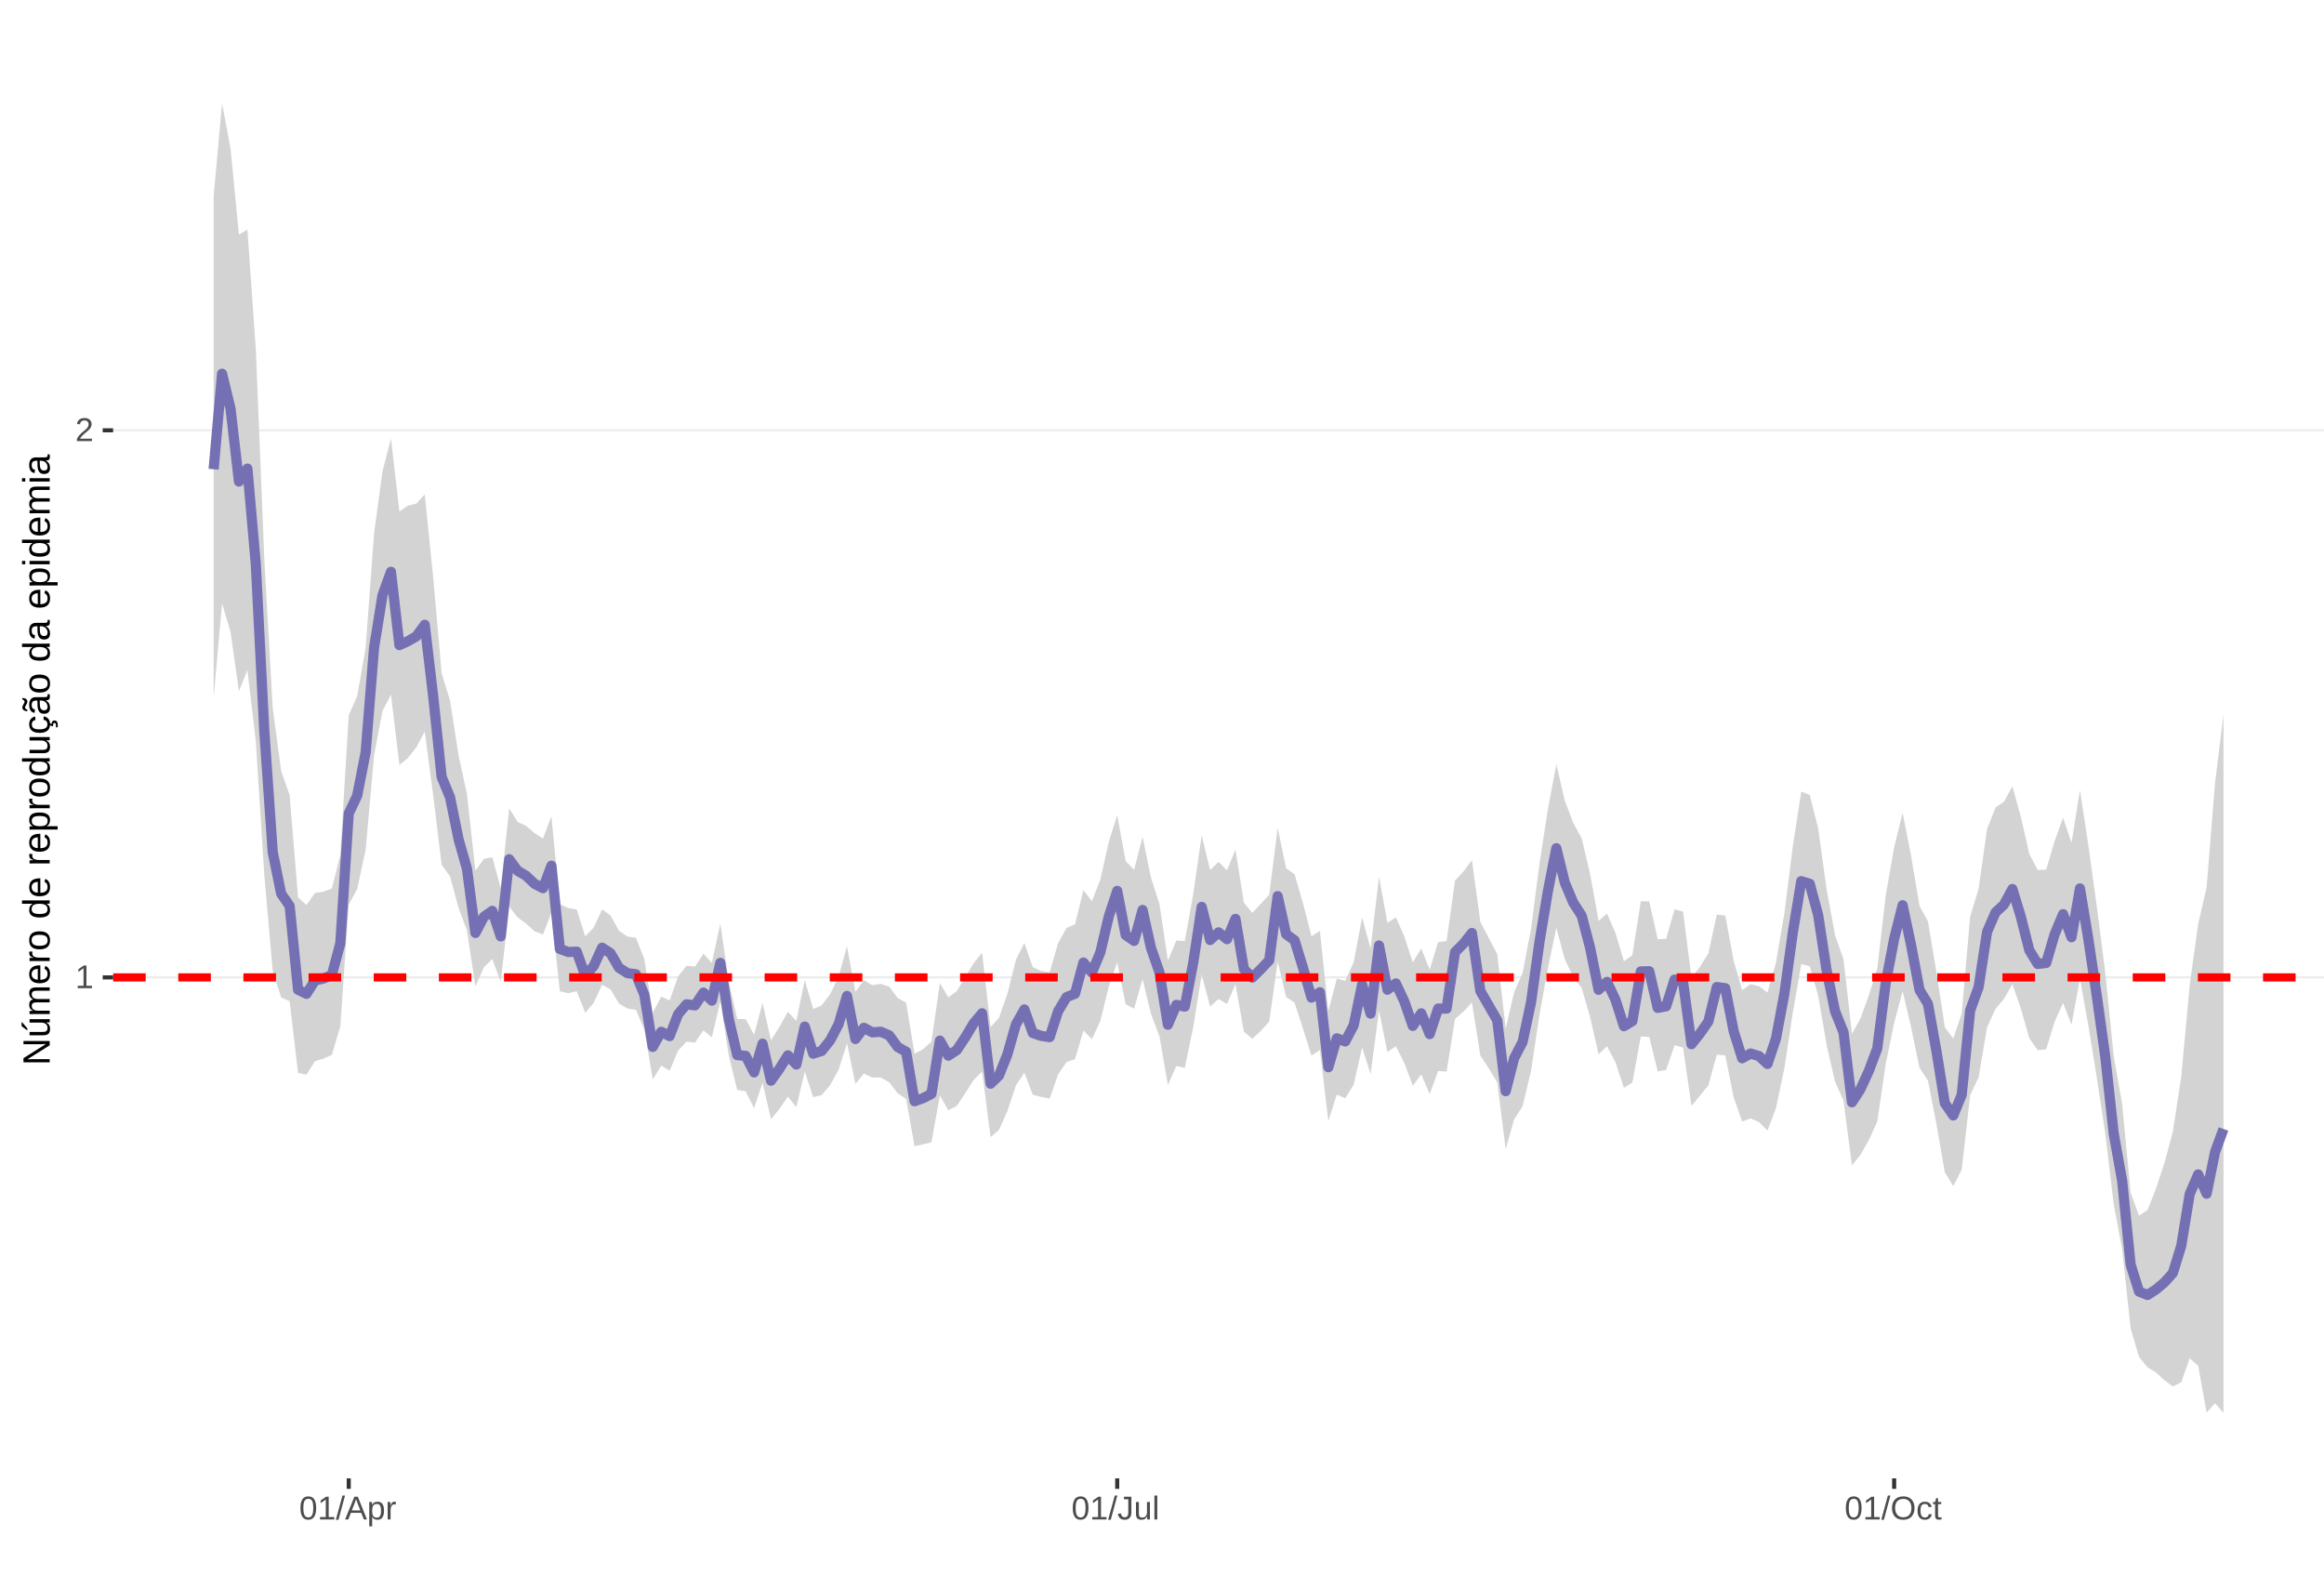 <?xml version="1.0" encoding="UTF-8"?>
<svg xmlns="http://www.w3.org/2000/svg" xmlns:xlink="http://www.w3.org/1999/xlink" width="609pt" height="413pt" viewBox="0 0 609 413" version="1.1">
<defs>
<g>
<symbol overflow="visible" id="glyph0-0">
<path style="stroke:none;" d="M 0.859 -5.953 L 5.625 -5.953 L 5.625 0 L 0.859 0 Z M 1.188 -5.641 L 1.188 -0.328 L 5.297 -0.328 L 5.297 -5.641 Z M 1.188 -5.641 "/>
</symbol>
<symbol overflow="visible" id="glyph0-1">
<path style="stroke:none;" d="M 0.656 0 L 0.656 -0.641 L 2.172 -0.641 L 2.172 -5.234 L 0.828 -4.266 L 0.828 -4.984 L 2.234 -5.953 L 2.938 -5.953 L 2.938 -0.641 L 4.391 -0.641 L 4.391 0 Z M 0.656 0 "/>
</symbol>
<symbol overflow="visible" id="glyph0-2">
<path style="stroke:none;" d="M 0.438 0 L 0.438 -0.531 C 0.582 -0.863 0.754 -1.156 0.953 -1.406 C 1.16 -1.656 1.379 -1.883 1.609 -2.094 C 1.836 -2.301 2.062 -2.488 2.281 -2.656 C 2.508 -2.832 2.711 -3.008 2.891 -3.188 C 3.078 -3.363 3.223 -3.547 3.328 -3.734 C 3.441 -3.93 3.5 -4.148 3.5 -4.391 C 3.5 -4.711 3.398 -4.961 3.203 -5.141 C 3.016 -5.328 2.754 -5.422 2.422 -5.422 C 2.098 -5.422 1.828 -5.332 1.609 -5.156 C 1.398 -4.977 1.281 -4.727 1.25 -4.406 L 0.469 -4.484 C 0.52 -4.961 0.719 -5.344 1.062 -5.625 C 1.414 -5.906 1.867 -6.047 2.422 -6.047 C 3.016 -6.047 3.473 -5.898 3.797 -5.609 C 4.117 -5.328 4.281 -4.926 4.281 -4.406 C 4.281 -4.176 4.227 -3.945 4.125 -3.719 C 4.02 -3.488 3.863 -3.258 3.656 -3.031 C 3.445 -2.812 3.047 -2.461 2.453 -1.984 C 2.129 -1.711 1.875 -1.469 1.688 -1.25 C 1.5 -1.039 1.359 -0.836 1.266 -0.641 L 4.375 -0.641 L 4.375 0 Z M 0.438 0 "/>
</symbol>
<symbol overflow="visible" id="glyph0-3">
<path style="stroke:none;" d="M 4.469 -2.984 C 4.469 -1.984 4.289 -1.223 3.938 -0.703 C 3.594 -0.18 3.078 0.078 2.391 0.078 C 1.711 0.078 1.203 -0.18 0.859 -0.703 C 0.516 -1.223 0.344 -1.984 0.344 -2.984 C 0.344 -4.004 0.508 -4.77 0.844 -5.281 C 1.176 -5.789 1.703 -6.047 2.422 -6.047 C 3.117 -6.047 3.633 -5.785 3.969 -5.266 C 4.301 -4.754 4.469 -3.992 4.469 -2.984 Z M 3.703 -2.984 C 3.703 -3.836 3.602 -4.457 3.406 -4.844 C 3.207 -5.227 2.879 -5.422 2.422 -5.422 C 1.953 -5.422 1.613 -5.227 1.406 -4.844 C 1.207 -4.469 1.109 -3.848 1.109 -2.984 C 1.109 -2.141 1.211 -1.52 1.422 -1.125 C 1.629 -0.727 1.957 -0.531 2.406 -0.531 C 2.852 -0.531 3.18 -0.727 3.391 -1.125 C 3.598 -1.531 3.703 -2.148 3.703 -2.984 Z M 3.703 -2.984 "/>
</symbol>
<symbol overflow="visible" id="glyph0-4">
<path style="stroke:none;" d="M 0 0.078 L 1.734 -6.266 L 2.406 -6.266 L 0.688 0.078 Z M 0 0.078 "/>
</symbol>
<symbol overflow="visible" id="glyph0-5">
<path style="stroke:none;" d="M 4.938 0 L 4.25 -1.734 L 1.531 -1.734 L 0.859 0 L 0.016 0 L 2.453 -5.953 L 3.359 -5.953 L 5.75 0 Z M 2.891 -5.344 L 2.859 -5.234 C 2.785 -4.992 2.68 -4.691 2.547 -4.328 L 1.781 -2.375 L 4.016 -2.375 L 3.25 -4.344 C 3.164 -4.531 3.086 -4.75 3.016 -5 Z M 2.891 -5.344 "/>
</symbol>
<symbol overflow="visible" id="glyph0-6">
<path style="stroke:none;" d="M 4.453 -2.312 C 4.453 -0.719 3.891 0.078 2.766 0.078 C 2.066 0.078 1.594 -0.18 1.344 -0.703 L 1.328 -0.703 C 1.336 -0.68 1.344 -0.441 1.344 0.016 L 1.344 1.797 L 0.578 1.797 L 0.578 -3.641 C 0.578 -4.109 0.57 -4.422 0.562 -4.578 L 1.297 -4.578 C 1.297 -4.566 1.297 -4.523 1.297 -4.453 C 1.305 -4.379 1.312 -4.27 1.312 -4.125 C 1.32 -3.988 1.328 -3.895 1.328 -3.844 L 1.359 -3.844 C 1.492 -4.125 1.672 -4.328 1.891 -4.453 C 2.109 -4.586 2.398 -4.656 2.766 -4.656 C 3.328 -4.656 3.75 -4.461 4.031 -4.078 C 4.312 -3.703 4.453 -3.113 4.453 -2.312 Z M 3.656 -2.297 C 3.656 -2.93 3.566 -3.383 3.391 -3.656 C 3.223 -3.926 2.953 -4.062 2.578 -4.062 C 2.273 -4.062 2.035 -4 1.859 -3.875 C 1.691 -3.75 1.562 -3.551 1.469 -3.281 C 1.383 -3.008 1.344 -2.66 1.344 -2.234 C 1.344 -1.629 1.438 -1.188 1.625 -0.906 C 1.82 -0.625 2.133 -0.484 2.562 -0.484 C 2.938 -0.484 3.211 -0.617 3.391 -0.891 C 3.566 -1.172 3.656 -1.641 3.656 -2.297 Z M 3.656 -2.297 "/>
</symbol>
<symbol overflow="visible" id="glyph0-7">
<path style="stroke:none;" d="M 0.594 0 L 0.594 -3.516 C 0.594 -3.828 0.586 -4.18 0.578 -4.578 L 1.297 -4.578 C 1.316 -4.055 1.328 -3.742 1.328 -3.641 L 1.344 -3.641 C 1.469 -4.035 1.609 -4.301 1.766 -4.438 C 1.922 -4.582 2.145 -4.656 2.438 -4.656 C 2.531 -4.656 2.629 -4.641 2.734 -4.609 L 2.734 -3.922 C 2.641 -3.941 2.504 -3.953 2.328 -3.953 C 2.016 -3.953 1.773 -3.816 1.609 -3.547 C 1.441 -3.273 1.359 -2.891 1.359 -2.391 L 1.359 0 Z M 0.594 0 "/>
</symbol>
<symbol overflow="visible" id="glyph0-8">
<path style="stroke:none;" d="M 1.938 0.078 C 0.926 0.078 0.328 -0.441 0.141 -1.484 L 0.922 -1.609 C 0.973 -1.285 1.086 -1.031 1.266 -0.844 C 1.441 -0.664 1.664 -0.578 1.938 -0.578 C 2.227 -0.578 2.457 -0.676 2.625 -0.875 C 2.789 -1.07 2.875 -1.367 2.875 -1.766 L 2.875 -5.297 L 1.734 -5.297 L 1.734 -5.953 L 3.688 -5.953 L 3.688 -1.781 C 3.688 -1.195 3.531 -0.738 3.219 -0.406 C 2.906 -0.082 2.477 0.078 1.938 0.078 Z M 1.938 0.078 "/>
</symbol>
<symbol overflow="visible" id="glyph0-9">
<path style="stroke:none;" d="M 1.328 -4.578 L 1.328 -1.672 C 1.328 -1.367 1.352 -1.133 1.406 -0.969 C 1.469 -0.801 1.562 -0.68 1.688 -0.609 C 1.82 -0.535 2.016 -0.5 2.266 -0.5 C 2.629 -0.5 2.914 -0.625 3.125 -0.875 C 3.344 -1.125 3.453 -1.473 3.453 -1.922 L 3.453 -4.578 L 4.219 -4.578 L 4.219 -0.969 C 4.219 -0.438 4.223 -0.113 4.234 0 L 3.516 0 C 3.516 -0.008 3.516 -0.047 3.516 -0.109 C 3.516 -0.172 3.508 -0.242 3.5 -0.328 C 3.5 -0.41 3.492 -0.562 3.484 -0.781 L 3.469 -0.781 C 3.301 -0.469 3.098 -0.242 2.859 -0.109 C 2.629 0.016 2.348 0.078 2.016 0.078 C 1.516 0.078 1.145 -0.039 0.906 -0.281 C 0.676 -0.531 0.562 -0.945 0.562 -1.531 L 0.562 -4.578 Z M 1.328 -4.578 "/>
</symbol>
<symbol overflow="visible" id="glyph0-10">
<path style="stroke:none;" d="M 0.578 0 L 0.578 -6.266 L 1.344 -6.266 L 1.344 0 Z M 0.578 0 "/>
</symbol>
<symbol overflow="visible" id="glyph0-11">
<path style="stroke:none;" d="M 6.312 -3 C 6.312 -2.383 6.191 -1.844 5.953 -1.375 C 5.723 -0.906 5.383 -0.547 4.938 -0.297 C 4.488 -0.047 3.961 0.078 3.359 0.078 C 2.742 0.078 2.211 -0.039 1.766 -0.281 C 1.328 -0.531 0.988 -0.891 0.75 -1.359 C 0.52 -1.828 0.406 -2.375 0.406 -3 C 0.406 -3.957 0.664 -4.703 1.188 -5.234 C 1.707 -5.773 2.438 -6.047 3.375 -6.047 C 3.977 -6.047 4.5 -5.926 4.938 -5.688 C 5.383 -5.445 5.723 -5.094 5.953 -4.625 C 6.191 -4.164 6.312 -3.625 6.312 -3 Z M 5.5 -3 C 5.5 -3.738 5.312 -4.32 4.938 -4.75 C 4.57 -5.176 4.051 -5.391 3.375 -5.391 C 2.688 -5.391 2.156 -5.18 1.781 -4.766 C 1.414 -4.348 1.234 -3.758 1.234 -3 C 1.234 -2.258 1.422 -1.672 1.797 -1.234 C 2.172 -0.797 2.691 -0.578 3.359 -0.578 C 4.047 -0.578 4.57 -0.785 4.938 -1.203 C 5.312 -1.629 5.5 -2.227 5.5 -3 Z M 5.5 -3 "/>
</symbol>
<symbol overflow="visible" id="glyph0-12">
<path style="stroke:none;" d="M 1.156 -2.312 C 1.156 -1.695 1.25 -1.242 1.438 -0.953 C 1.633 -0.66 1.926 -0.516 2.312 -0.516 C 2.582 -0.516 2.805 -0.586 2.984 -0.734 C 3.172 -0.879 3.285 -1.102 3.328 -1.406 L 4.094 -1.359 C 4.039 -0.922 3.852 -0.57 3.531 -0.312 C 3.219 -0.051 2.82 0.078 2.344 0.078 C 1.695 0.078 1.207 -0.117 0.875 -0.516 C 0.539 -0.922 0.375 -1.516 0.375 -2.297 C 0.375 -3.055 0.539 -3.641 0.875 -4.047 C 1.207 -4.453 1.691 -4.656 2.328 -4.656 C 2.797 -4.656 3.18 -4.535 3.484 -4.297 C 3.797 -4.055 3.992 -3.723 4.078 -3.297 L 3.297 -3.234 C 3.254 -3.484 3.148 -3.68 2.984 -3.828 C 2.828 -3.984 2.602 -4.062 2.312 -4.062 C 1.906 -4.062 1.609 -3.926 1.422 -3.656 C 1.242 -3.395 1.156 -2.945 1.156 -2.312 Z M 1.156 -2.312 "/>
</symbol>
<symbol overflow="visible" id="glyph0-13">
<path style="stroke:none;" d="M 2.344 -0.031 C 2.094 0.031 1.836 0.062 1.578 0.062 C 0.961 0.062 0.656 -0.281 0.656 -0.969 L 0.656 -4.016 L 0.125 -4.016 L 0.125 -4.578 L 0.688 -4.578 L 0.906 -5.594 L 1.422 -5.594 L 1.422 -4.578 L 2.266 -4.578 L 2.266 -4.016 L 1.422 -4.016 L 1.422 -1.125 C 1.422 -0.906 1.457 -0.75 1.531 -0.656 C 1.602 -0.57 1.727 -0.531 1.906 -0.531 C 2 -0.531 2.145 -0.551 2.344 -0.594 Z M 2.344 -0.031 "/>
</symbol>
<symbol overflow="visible" id="glyph1-0">
<path style="stroke:none;" d="M -6.875 -1 L -6.875 -6.5 L 0 -6.5 L 0 -1 Z M -6.516 -1.375 L -0.375 -1.375 L -0.375 -6.125 L -6.516 -6.125 Z M -6.516 -1.375 "/>
</symbol>
<symbol overflow="visible" id="glyph1-1">
<path style="stroke:none;" d="M 0 -5.281 L -5.859 -1.609 L -5.391 -1.625 L -4.578 -1.656 L 0 -1.656 L 0 -0.828 L -6.875 -0.828 L -6.875 -1.906 L -0.984 -5.625 C -1.617 -5.582 -2.082 -5.562 -2.375 -5.562 L -6.875 -5.562 L -6.875 -6.406 L 0 -6.406 Z M 0 -5.281 "/>
</symbol>
<symbol overflow="visible" id="glyph1-2">
<path style="stroke:none;" d="M -5.281 -1.562 L -1.938 -1.562 C -1.582 -1.562 -1.305 -1.594 -1.109 -1.656 C -0.922 -1.727 -0.785 -1.836 -0.703 -1.984 C -0.617 -2.141 -0.578 -2.363 -0.578 -2.656 C -0.578 -3.07 -0.723 -3.398 -1.016 -3.641 C -1.305 -3.891 -1.707 -4.016 -2.219 -4.016 L -5.281 -4.016 L -5.281 -4.906 L -1.125 -4.906 C -0.508 -4.906 -0.133 -4.91 0 -4.922 L 0 -4.094 C -0.02 -4.094 -0.062 -4.086 -0.125 -4.078 C -0.195 -4.078 -0.281 -4.07 -0.375 -4.062 C -0.469 -4.062 -0.645 -4.062 -0.906 -4.062 L -0.906 -4.047 C -0.539 -3.848 -0.281 -3.613 -0.125 -3.344 C 0.02 -3.082 0.094 -2.754 0.094 -2.359 C 0.094 -1.773 -0.047 -1.348 -0.328 -1.078 C -0.617 -0.816 -1.098 -0.688 -1.766 -0.688 L -5.281 -0.688 Z M -5.859 -2.031 L -5.969 -2.031 L -7.359 -3.078 L -7.359 -4.094 L -7.219 -4.094 L -5.859 -2.484 Z M -5.859 -2.031 "/>
</symbol>
<symbol overflow="visible" id="glyph1-3">
<path style="stroke:none;" d="M 0 -3.75 L -3.344 -3.75 C -3.852 -3.75 -4.207 -3.676 -4.406 -3.531 C -4.602 -3.395 -4.703 -3.145 -4.703 -2.781 C -4.703 -2.406 -4.555 -2.109 -4.266 -1.891 C -3.984 -1.672 -3.582 -1.562 -3.062 -1.562 L 0 -1.562 L 0 -0.688 L -4.156 -0.688 C -4.77 -0.688 -5.145 -0.68 -5.281 -0.672 L -5.281 -1.5 C -5.27 -1.5 -5.227 -1.5 -5.156 -1.5 C -5.082 -1.508 -5 -1.516 -4.906 -1.516 C -4.812 -1.523 -4.633 -1.531 -4.375 -1.531 L -4.375 -1.547 C -4.75 -1.734 -5.008 -1.945 -5.156 -2.188 C -5.301 -2.438 -5.375 -2.738 -5.375 -3.094 C -5.375 -3.488 -5.297 -3.801 -5.141 -4.031 C -4.984 -4.27 -4.727 -4.438 -4.375 -4.531 L -4.375 -4.547 C -4.727 -4.723 -4.984 -4.941 -5.141 -5.203 C -5.297 -5.461 -5.375 -5.773 -5.375 -6.141 C -5.375 -6.672 -5.227 -7.055 -4.938 -7.297 C -4.656 -7.547 -4.18 -7.672 -3.516 -7.672 L 0 -7.672 L 0 -6.797 L -3.344 -6.797 C -3.852 -6.797 -4.207 -6.723 -4.406 -6.578 C -4.602 -6.441 -4.703 -6.191 -4.703 -5.828 C -4.703 -5.453 -4.555 -5.156 -4.266 -4.938 C -3.984 -4.727 -3.582 -4.625 -3.062 -4.625 L 0 -4.625 Z M 0 -3.75 "/>
</symbol>
<symbol overflow="visible" id="glyph1-4">
<path style="stroke:none;" d="M -2.453 -1.344 C -1.848 -1.344 -1.379 -1.469 -1.047 -1.719 C -0.723 -1.969 -0.562 -2.336 -0.562 -2.828 C -0.562 -3.203 -0.633 -3.504 -0.781 -3.734 C -0.938 -3.961 -1.133 -4.117 -1.375 -4.203 L -1.156 -4.969 C -0.32 -4.656 0.094 -3.941 0.094 -2.828 C 0.094 -2.047 -0.133 -1.445 -0.594 -1.031 C -1.062 -0.625 -1.754 -0.422 -2.672 -0.422 C -3.547 -0.422 -4.211 -0.625 -4.672 -1.031 C -5.141 -1.445 -5.375 -2.031 -5.375 -2.781 C -5.375 -4.344 -4.441 -5.125 -2.578 -5.125 L -2.453 -5.125 Z M -3.125 -4.203 C -3.688 -4.16 -4.094 -4.02 -4.344 -3.781 C -4.602 -3.551 -4.734 -3.219 -4.734 -2.781 C -4.734 -2.352 -4.586 -2.016 -4.297 -1.766 C -4.016 -1.516 -3.625 -1.379 -3.125 -1.359 Z M -3.125 -4.203 "/>
</symbol>
<symbol overflow="visible" id="glyph1-5">
<path style="stroke:none;" d="M 0 -0.688 L -4.047 -0.688 C -4.422 -0.688 -4.832 -0.68 -5.281 -0.672 L -5.281 -1.5 C -4.688 -1.52 -4.328 -1.531 -4.203 -1.531 L -4.203 -1.547 C -4.66 -1.691 -4.969 -1.852 -5.125 -2.031 C -5.289 -2.219 -5.375 -2.477 -5.375 -2.812 C -5.375 -2.926 -5.359 -3.047 -5.328 -3.172 L -4.531 -3.172 C -4.562 -3.047 -4.578 -2.891 -4.578 -2.703 C -4.578 -2.336 -4.422 -2.055 -4.109 -1.859 C -3.797 -1.672 -3.344 -1.578 -2.75 -1.578 L 0 -1.578 Z M 0 -0.688 "/>
</symbol>
<symbol overflow="visible" id="glyph1-6">
<path style="stroke:none;" d="M -2.641 -5.141 C -1.723 -5.141 -1.035 -4.938 -0.578 -4.531 C -0.129 -4.125 0.094 -3.535 0.094 -2.766 C 0.094 -1.992 -0.141 -1.41 -0.609 -1.016 C -1.078 -0.617 -1.754 -0.422 -2.641 -0.422 C -4.461 -0.422 -5.375 -1.207 -5.375 -2.781 C -5.375 -3.594 -5.148 -4.188 -4.703 -4.562 C -4.266 -4.945 -3.578 -5.141 -2.641 -5.141 Z M -2.641 -4.219 C -3.367 -4.219 -3.898 -4.109 -4.234 -3.891 C -4.566 -3.672 -4.734 -3.305 -4.734 -2.797 C -4.734 -2.285 -4.562 -1.914 -4.219 -1.688 C -3.883 -1.457 -3.359 -1.344 -2.641 -1.344 C -1.953 -1.344 -1.43 -1.453 -1.078 -1.672 C -0.723 -1.898 -0.547 -2.258 -0.547 -2.75 C -0.547 -3.281 -0.711 -3.656 -1.047 -3.875 C -1.391 -4.102 -1.922 -4.219 -2.641 -4.219 Z M -2.641 -4.219 "/>
</symbol>
<symbol overflow="visible" id="glyph1-7">
<path style="stroke:none;" d=""/>
</symbol>
<symbol overflow="visible" id="glyph1-8">
<path style="stroke:none;" d="M -0.844 -4.016 C -0.508 -3.848 -0.27 -3.629 -0.125 -3.359 C 0.02 -3.086 0.094 -2.754 0.094 -2.359 C 0.094 -1.691 -0.129 -1.203 -0.578 -0.891 C -1.023 -0.578 -1.707 -0.422 -2.625 -0.422 C -4.457 -0.422 -5.375 -1.066 -5.375 -2.359 C -5.375 -2.766 -5.301 -3.098 -5.156 -3.359 C -5.008 -3.629 -4.781 -3.848 -4.469 -4.016 L -7.25 -4.016 L -7.25 -4.891 L -1.094 -4.891 C -0.539 -4.891 -0.176 -4.898 0 -4.922 L 0 -4.078 C -0.051 -4.066 -0.172 -4.055 -0.359 -4.047 C -0.547 -4.035 -0.707 -4.031 -0.844 -4.031 Z M -2.641 -1.344 C -1.898 -1.344 -1.367 -1.438 -1.047 -1.625 C -0.734 -1.82 -0.578 -2.145 -0.578 -2.594 C -0.578 -3.082 -0.75 -3.441 -1.094 -3.672 C -1.438 -3.898 -1.973 -4.016 -2.703 -4.016 C -3.398 -4.016 -3.91 -3.898 -4.234 -3.672 C -4.566 -3.441 -4.734 -3.082 -4.734 -2.594 C -4.734 -2.156 -4.566 -1.836 -4.234 -1.641 C -3.91 -1.441 -3.379 -1.344 -2.641 -1.344 Z M -2.641 -1.344 "/>
</symbol>
<symbol overflow="visible" id="glyph1-9">
<path style="stroke:none;" d="M -2.672 -5.141 C -0.828 -5.141 0.094 -4.492 0.094 -3.203 C 0.094 -2.391 -0.211 -1.844 -0.828 -1.562 L -0.828 -1.531 C -0.797 -1.539 -0.516 -1.547 0.016 -1.547 L 2.078 -1.547 L 2.078 -0.672 L -4.203 -0.672 C -4.742 -0.672 -5.102 -0.66 -5.281 -0.641 L -5.281 -1.5 C -5.27 -1.5 -5.223 -1.5 -5.141 -1.5 C -5.066 -1.508 -4.945 -1.52 -4.781 -1.531 C -4.613 -1.539 -4.5 -1.547 -4.438 -1.547 L -4.438 -1.562 C -4.758 -1.719 -4.992 -1.922 -5.141 -2.172 C -5.297 -2.43 -5.375 -2.773 -5.375 -3.203 C -5.375 -3.848 -5.156 -4.332 -4.719 -4.656 C -4.281 -4.977 -3.598 -5.141 -2.672 -5.141 Z M -2.641 -4.219 C -3.379 -4.219 -3.906 -4.117 -4.219 -3.922 C -4.539 -3.723 -4.703 -3.406 -4.703 -2.969 C -4.703 -2.625 -4.629 -2.352 -4.484 -2.156 C -4.336 -1.957 -4.109 -1.805 -3.797 -1.703 C -3.484 -1.598 -3.078 -1.547 -2.578 -1.547 C -1.879 -1.547 -1.363 -1.656 -1.031 -1.875 C -0.707 -2.102 -0.547 -2.469 -0.547 -2.969 C -0.547 -3.406 -0.707 -3.723 -1.031 -3.922 C -1.352 -4.117 -1.891 -4.219 -2.641 -4.219 Z M -2.641 -4.219 "/>
</symbol>
<symbol overflow="visible" id="glyph1-10">
<path style="stroke:none;" d="M -5.281 -1.531 L -1.938 -1.531 C -1.582 -1.531 -1.305 -1.562 -1.109 -1.625 C -0.922 -1.695 -0.785 -1.805 -0.703 -1.953 C -0.617 -2.109 -0.578 -2.332 -0.578 -2.625 C -0.578 -3.039 -0.723 -3.367 -1.016 -3.609 C -1.305 -3.859 -1.707 -3.984 -2.219 -3.984 L -5.281 -3.984 L -5.281 -4.875 L -1.125 -4.875 C -0.508 -4.875 -0.133 -4.879 0 -4.891 L 0 -4.062 C -0.02 -4.062 -0.062 -4.055 -0.125 -4.047 C -0.195 -4.047 -0.281 -4.039 -0.375 -4.031 C -0.469 -4.031 -0.645 -4.031 -0.906 -4.031 L -0.906 -4.016 C -0.539 -3.816 -0.281 -3.582 -0.125 -3.312 C 0.02 -3.051 0.094 -2.723 0.094 -2.328 C 0.094 -1.742 -0.047 -1.316 -0.328 -1.047 C -0.617 -0.785 -1.098 -0.656 -1.766 -0.656 L -5.281 -0.656 Z M -5.281 -1.531 "/>
</symbol>
<symbol overflow="visible" id="glyph1-11">
<path style="stroke:none;" d="M -2.672 -1.344 C -1.961 -1.344 -1.438 -1.453 -1.094 -1.672 C -0.758 -1.891 -0.594 -2.223 -0.594 -2.672 C -0.594 -2.984 -0.676 -3.242 -0.844 -3.453 C -1.02 -3.672 -1.281 -3.801 -1.625 -3.844 L -1.578 -4.734 C -1.066 -4.672 -0.66 -4.457 -0.359 -4.094 C -0.055 -3.727 0.094 -3.266 0.094 -2.703 C 0.094 -1.961 -0.133 -1.395 -0.594 -1 C -1.062 -0.613 -1.742 -0.422 -2.641 -0.422 C -3.535 -0.422 -4.211 -0.613 -4.672 -1 C -5.141 -1.395 -5.375 -1.957 -5.375 -2.688 C -5.375 -3.227 -5.234 -3.676 -4.953 -4.031 C -4.68 -4.395 -4.297 -4.617 -3.797 -4.703 L -3.734 -3.797 C -4.023 -3.754 -4.254 -3.641 -4.422 -3.453 C -4.598 -3.266 -4.688 -3.004 -4.688 -2.672 C -4.688 -2.203 -4.531 -1.863 -4.219 -1.656 C -3.914 -1.445 -3.398 -1.344 -2.672 -1.344 Z M 1.234 -3.672 C 1.828 -3.672 2.125 -3.223 2.125 -2.328 C 2.125 -2.148 2.113 -2.004 2.094 -1.891 L 1.625 -1.891 C 1.645 -2.055 1.656 -2.195 1.656 -2.312 C 1.656 -2.789 1.52 -3.031 1.25 -3.031 C 1 -3.031 0.875 -2.812 0.875 -2.375 C 0.875 -2.238 0.879 -2.148 0.891 -2.109 L 0 -2.422 L 0 -2.938 L 0.484 -2.75 C 0.492 -3.062 0.566 -3.289 0.703 -3.438 C 0.836 -3.594 1.016 -3.672 1.234 -3.672 Z M 1.234 -3.672 "/>
</symbol>
<symbol overflow="visible" id="glyph1-12">
<path style="stroke:none;" d="M 0.094 -2.016 C 0.094 -1.484 -0.047 -1.082 -0.328 -0.812 C -0.609 -0.551 -0.988 -0.422 -1.469 -0.422 C -2.02 -0.422 -2.441 -0.598 -2.734 -0.953 C -3.023 -1.316 -3.18 -1.898 -3.203 -2.703 L -3.219 -3.891 L -3.516 -3.891 C -3.941 -3.891 -4.25 -3.797 -4.438 -3.609 C -4.625 -3.43 -4.719 -3.148 -4.719 -2.766 C -4.719 -2.367 -4.648 -2.078 -4.516 -1.891 C -4.379 -1.711 -4.164 -1.609 -3.875 -1.578 L -3.953 -0.656 C -4.898 -0.812 -5.375 -1.52 -5.375 -2.781 C -5.375 -3.445 -5.223 -3.945 -4.922 -4.281 C -4.617 -4.613 -4.18 -4.781 -3.609 -4.781 L -1.328 -4.781 C -1.066 -4.781 -0.867 -4.812 -0.734 -4.875 C -0.609 -4.945 -0.547 -5.082 -0.547 -5.281 C -0.547 -5.363 -0.555 -5.457 -0.578 -5.562 L -0.031 -5.562 C 0.02 -5.344 0.047 -5.117 0.047 -4.891 C 0.047 -4.555 -0.035 -4.316 -0.203 -4.172 C -0.379 -4.023 -0.648 -3.941 -1.016 -3.922 L -1.016 -3.891 C -0.609 -3.672 -0.32 -3.41 -0.156 -3.109 C 0.008 -2.805 0.094 -2.441 0.094 -2.016 Z M -0.562 -2.219 C -0.562 -2.539 -0.633 -2.828 -0.781 -3.078 C -0.926 -3.328 -1.125 -3.523 -1.375 -3.672 C -1.633 -3.816 -1.898 -3.891 -2.172 -3.891 L -2.609 -3.891 L -2.594 -2.938 C -2.582 -2.52 -2.535 -2.203 -2.453 -1.984 C -2.379 -1.773 -2.258 -1.613 -2.094 -1.5 C -1.938 -1.383 -1.723 -1.328 -1.453 -1.328 C -1.172 -1.328 -0.953 -1.406 -0.797 -1.562 C -0.641 -1.719 -0.562 -1.938 -0.562 -2.219 Z M -5.859 -3.609 C -5.859 -3.473 -5.891 -3.332 -5.953 -3.188 C -6.016 -3.051 -6.082 -2.922 -6.156 -2.797 C -6.227 -2.672 -6.297 -2.551 -6.359 -2.438 C -6.422 -2.32 -6.453 -2.211 -6.453 -2.109 C -6.453 -1.93 -6.398 -1.797 -6.297 -1.703 C -6.191 -1.617 -6.047 -1.562 -5.859 -1.531 L -5.859 -1.094 C -6.191 -1.125 -6.441 -1.176 -6.609 -1.25 C -6.785 -1.332 -6.922 -1.441 -7.016 -1.578 C -7.117 -1.711 -7.172 -1.879 -7.172 -2.078 C -7.172 -2.223 -7.141 -2.363 -7.078 -2.5 C -7.023 -2.633 -6.957 -2.766 -6.875 -2.891 C -6.801 -3.023 -6.734 -3.145 -6.672 -3.25 C -6.617 -3.363 -6.594 -3.473 -6.594 -3.578 C -6.594 -3.898 -6.785 -4.086 -7.172 -4.141 L -7.172 -4.594 C -6.691 -4.539 -6.352 -4.43 -6.156 -4.266 C -5.957 -4.098 -5.859 -3.879 -5.859 -3.609 Z M -5.859 -3.609 "/>
</symbol>
<symbol overflow="visible" id="glyph1-13">
<path style="stroke:none;" d="M 0.094 -2.016 C 0.094 -1.484 -0.047 -1.082 -0.328 -0.812 C -0.609 -0.551 -0.988 -0.422 -1.469 -0.422 C -2.02 -0.422 -2.441 -0.598 -2.734 -0.953 C -3.023 -1.316 -3.18 -1.898 -3.203 -2.703 L -3.219 -3.891 L -3.516 -3.891 C -3.941 -3.891 -4.25 -3.797 -4.438 -3.609 C -4.625 -3.43 -4.719 -3.148 -4.719 -2.766 C -4.719 -2.367 -4.648 -2.078 -4.516 -1.891 C -4.379 -1.711 -4.164 -1.609 -3.875 -1.578 L -3.953 -0.656 C -4.898 -0.812 -5.375 -1.52 -5.375 -2.781 C -5.375 -3.445 -5.223 -3.945 -4.922 -4.281 C -4.617 -4.613 -4.18 -4.781 -3.609 -4.781 L -1.328 -4.781 C -1.066 -4.781 -0.867 -4.812 -0.734 -4.875 C -0.609 -4.945 -0.547 -5.082 -0.547 -5.281 C -0.547 -5.363 -0.555 -5.457 -0.578 -5.562 L -0.031 -5.562 C 0.02 -5.344 0.047 -5.117 0.047 -4.891 C 0.047 -4.555 -0.035 -4.316 -0.203 -4.172 C -0.379 -4.023 -0.648 -3.941 -1.016 -3.922 L -1.016 -3.891 C -0.609 -3.672 -0.32 -3.41 -0.156 -3.109 C 0.008 -2.805 0.094 -2.441 0.094 -2.016 Z M -0.562 -2.219 C -0.562 -2.539 -0.633 -2.828 -0.781 -3.078 C -0.926 -3.328 -1.125 -3.523 -1.375 -3.672 C -1.633 -3.816 -1.898 -3.891 -2.172 -3.891 L -2.609 -3.891 L -2.594 -2.938 C -2.582 -2.52 -2.535 -2.203 -2.453 -1.984 C -2.379 -1.773 -2.258 -1.613 -2.094 -1.5 C -1.938 -1.383 -1.723 -1.328 -1.453 -1.328 C -1.172 -1.328 -0.953 -1.406 -0.797 -1.562 C -0.641 -1.719 -0.562 -1.938 -0.562 -2.219 Z M -0.562 -2.219 "/>
</symbol>
<symbol overflow="visible" id="glyph1-14">
<path style="stroke:none;" d="M -6.406 -0.672 L -7.25 -0.672 L -7.25 -1.547 L -6.406 -1.547 Z M 0 -0.672 L -5.281 -0.672 L -5.281 -1.547 L 0 -1.547 Z M 0 -0.672 "/>
</symbol>
</g>
<clipPath id="clip1">
  <path d="M 29.645 9.961 L 609 9.961 L 609 387.328 L 29.645 387.328 Z M 29.645 9.961 "/>
</clipPath>
<clipPath id="clip2">
  <path d="M 29.645 255 L 609 255 L 609 257 L 29.645 257 Z M 29.645 255 "/>
</clipPath>
<clipPath id="clip3">
  <path d="M 29.645 112 L 609 112 L 609 114 L 29.645 114 Z M 29.645 112 "/>
</clipPath>
<clipPath id="clip4">
  <path d="M 29.645 255 L 609 255 L 609 258 L 29.645 258 Z M 29.645 255 "/>
</clipPath>
</defs>
<g id="surface162">
<rect x="0" y="0" width="609" height="413" style="fill:rgb(100%,100%,100%);fill-opacity:1;stroke:none;"/>
<rect x="0" y="0" width="609" height="413" style="fill:rgb(100%,100%,100%);fill-opacity:1;stroke:none;"/>
<path style="fill:none;stroke-width:1.067;stroke-linecap:round;stroke-linejoin:round;stroke:rgb(100%,100%,100%);stroke-opacity:1;stroke-miterlimit:10;" d="M 0 413 L 609 413 L 609 0 L 0 0 Z M 0 413 "/>
<g clip-path="url(#clip1)" clip-rule="nonzero">
<path style=" stroke:none;fill-rule:nonzero;fill:rgb(100%,100%,100%);fill-opacity:1;" d="M 29.645 387.328 L 609 387.328 L 609 9.961 L 29.645 9.961 Z M 29.645 387.328 "/>
</g>
<g clip-path="url(#clip2)" clip-rule="nonzero">
<path style="fill:none;stroke-width:0.533;stroke-linecap:butt;stroke-linejoin:round;stroke:rgb(92.157%,92.157%,92.157%);stroke-opacity:1;stroke-miterlimit:10;" d="M 29.645 256.07 L 609 256.07 "/>
</g>
<g clip-path="url(#clip3)" clip-rule="nonzero">
<path style="fill:none;stroke-width:0.533;stroke-linecap:butt;stroke-linejoin:round;stroke:rgb(92.157%,92.157%,92.157%);stroke-opacity:1;stroke-miterlimit:10;" d="M 29.645 112.738 L 609 112.738 "/>
</g>
<path style=" stroke:none;fill-rule:nonzero;fill:rgb(82.745%,82.745%,82.745%);fill-opacity:1;" d="M 55.98 51.441 L 58.191 27.117 L 60.406 38.91 L 62.617 61.465 L 64.832 60.148 L 67.043 91.586 L 69.258 146.336 L 71.469 185.52 L 73.684 202.039 L 75.895 208.293 L 78.109 235.133 L 80.32 237.09 L 82.535 233.965 L 84.746 233.605 L 86.961 232.797 L 89.176 224.008 L 91.387 187.359 L 93.602 182.41 L 95.812 169.688 L 98.027 139.691 L 100.238 123.473 L 102.453 114.871 L 104.664 134.004 L 106.879 132.469 L 109.09 131.945 L 111.305 129.531 L 113.516 151.305 L 115.73 176.371 L 117.941 183.59 L 120.156 197.852 L 122.367 208.062 L 124.582 228.113 L 126.793 225.02 L 129.008 224.586 L 131.219 232.688 L 133.434 211.793 L 135.645 215.359 L 137.859 216.371 L 140.07 218.25 L 142.285 219.699 L 144.5 213.863 L 146.711 236.836 L 148.926 237.918 L 151.137 238.289 L 153.352 245.301 L 155.562 243.047 L 157.777 238.25 L 159.988 239.855 L 162.203 243.832 L 164.414 245.375 L 166.629 245.672 L 168.84 251.215 L 171.055 265.379 L 173.266 261.102 L 175.48 262.121 L 177.691 255.824 L 179.906 253.035 L 182.117 253.246 L 184.332 249.867 L 186.543 252.246 L 188.758 241.973 L 190.969 257.109 L 193.184 266.953 L 195.395 267.023 L 197.609 271.098 L 199.824 262.746 L 202.035 272.543 L 204.25 269.031 L 206.461 265.07 L 208.676 267.453 L 210.887 256.781 L 213.102 264.359 L 215.312 263.41 L 217.527 260.477 L 219.738 255.898 L 221.953 247.961 L 224.164 259.848 L 226.379 256.785 L 228.59 258.109 L 230.805 257.77 L 233.016 258.504 L 235.23 261.457 L 237.441 262.676 L 239.656 276.086 L 241.867 274.887 L 244.082 272.898 L 246.293 257.562 L 248.508 261.316 L 250.719 259.664 L 252.934 256.004 L 255.145 252.359 L 257.359 249.621 L 259.574 269.117 L 261.785 266.621 L 264 260.328 L 266.211 251.488 L 268.426 247.047 L 270.637 253.379 L 272.852 254.383 L 275.062 254.703 L 277.277 247.094 L 279.488 243.129 L 281.703 242.16 L 283.914 233.191 L 286.129 236.113 L 288.34 230.461 L 290.555 220.566 L 292.766 213.582 L 294.98 225.641 L 297.191 227.883 L 299.406 219.227 L 301.617 229.973 L 303.832 236.836 L 306.043 251.648 L 308.258 246.395 L 310.469 246.559 L 312.684 234.223 L 314.898 218.879 L 317.109 227.973 L 319.324 225.812 L 321.535 228.031 L 323.75 222.582 L 325.961 236.508 L 328.176 239.184 L 330.387 236.793 L 332.602 234.371 L 334.812 216.895 L 337.027 227.473 L 339.238 229.055 L 341.453 236.648 L 343.664 245.309 L 345.879 243.891 L 348.09 264.871 L 350.305 256.406 L 352.516 256.961 L 354.73 252.086 L 356.941 240.395 L 359.156 248.547 L 361.367 229.695 L 363.582 241.781 L 365.793 240.328 L 368.008 245.383 L 370.223 252.152 L 372.434 248.492 L 374.648 254.055 L 376.859 246.82 L 379.074 246.551 L 381.285 230.695 L 383.5 228.328 L 385.711 225.348 L 387.926 241.562 L 390.137 245.75 L 392.352 249.965 L 394.562 269.527 L 396.777 259.941 L 398.988 254.902 L 401.203 243.363 L 403.414 226.34 L 405.629 211.949 L 407.84 200.262 L 410.055 209.801 L 412.266 215.566 L 414.48 219.656 L 416.691 229.008 L 418.906 241.27 L 421.117 239.336 L 423.332 244.445 L 425.547 251.832 L 427.758 250.254 L 429.973 236.109 L 432.184 236.176 L 434.398 246.066 L 436.609 245.957 L 438.824 238.246 L 441.035 238.832 L 443.25 256.176 L 445.461 253.316 L 447.676 249.77 L 449.887 239.617 L 452.102 239.859 L 454.312 251.703 L 456.527 259.418 L 458.738 257.824 L 460.953 258.375 L 463.164 260.051 L 465.379 252.199 L 467.59 239.293 L 469.805 221.738 L 472.016 207.395 L 474.23 208.246 L 476.441 216.957 L 478.656 232.941 L 480.871 245.039 L 483.082 251.281 L 485.297 270.844 L 487.508 266.891 L 489.723 260.777 L 491.934 253.73 L 494.148 234.629 L 496.359 222.004 L 498.574 212.961 L 500.785 224.168 L 503 237.344 L 505.211 241.379 L 507.426 254.559 L 509.637 269.156 L 511.852 272.082 L 514.062 265.555 L 516.277 240.121 L 518.488 232.832 L 520.703 217.238 L 522.914 211.559 L 525.129 210.059 L 527.34 205.996 L 529.555 213.992 L 531.766 223.723 L 533.98 227.918 L 536.195 227.848 L 538.406 220.379 L 540.621 214.258 L 542.832 220.824 L 545.047 206.992 L 547.258 221.543 L 549.473 237.496 L 551.684 254.883 L 553.898 276.719 L 556.109 289.277 L 558.324 312.445 L 560.535 318.512 L 562.75 317.012 L 564.961 311.461 L 567.176 304.727 L 569.387 296.496 L 571.602 282.02 L 573.812 258.035 L 576.027 242.074 L 578.238 232.488 L 580.453 205.07 L 582.664 187.164 L 582.664 370.176 L 580.453 367.645 L 578.238 370.074 L 576.027 357.855 L 573.812 355.867 L 571.602 362.129 L 569.387 363.242 L 567.176 361.613 L 564.961 359.578 L 562.75 358.234 L 560.535 355.496 L 558.324 348.008 L 556.109 327.316 L 553.898 315.535 L 551.684 296.945 L 549.473 282.434 L 547.258 268.742 L 545.047 256.461 L 542.832 268.457 L 540.621 262.746 L 538.406 267.695 L 536.195 274.898 L 533.98 275.152 L 531.766 272.012 L 529.555 264.184 L 527.34 257.852 L 525.129 261.703 L 522.914 264.32 L 520.703 269.164 L 518.488 282.273 L 516.277 286.926 L 514.062 306.461 L 511.852 310.734 L 509.637 307.148 L 507.426 294.426 L 505.211 283.086 L 503 279.742 L 500.785 269.062 L 498.574 259.691 L 496.359 268.031 L 494.148 278.773 L 491.934 293.852 L 489.723 298.688 L 487.508 302.605 L 485.297 305.312 L 483.082 288.309 L 480.871 283.41 L 478.656 273.738 L 476.441 260.816 L 474.23 253.16 L 472.016 252.582 L 469.805 265.289 L 467.59 279.918 L 465.379 290.367 L 463.164 296.191 L 460.953 293.992 L 458.738 293.004 L 456.527 293.848 L 454.312 287.527 L 452.102 276.508 L 449.887 276.34 L 447.676 284.332 L 445.461 287.094 L 443.25 289.719 L 441.035 274.438 L 438.824 273.848 L 436.609 280.312 L 434.398 280.711 L 432.184 271.672 L 429.973 271.527 L 427.758 283.617 L 425.547 285.023 L 423.332 278.332 L 421.117 274.094 L 418.906 276.219 L 416.691 266.449 L 414.48 258.871 L 412.266 255.922 L 410.055 251.359 L 407.84 243.086 L 405.629 253.625 L 403.414 265.855 L 401.203 280.602 L 398.988 289.828 L 396.777 293.273 L 394.562 301.039 L 392.352 283.598 L 390.137 279.891 L 387.926 276.598 L 385.711 262.625 L 383.5 265.031 L 381.285 266.945 L 379.074 280.762 L 376.859 280.59 L 374.648 286.664 L 372.434 281.457 L 370.223 284.477 L 368.008 278.523 L 365.793 274.078 L 363.582 275.637 L 361.367 264.793 L 359.156 281.387 L 356.941 274.398 L 354.73 284.18 L 352.516 287.746 L 350.305 286.773 L 348.09 293.699 L 345.879 275.113 L 343.664 276.543 L 341.453 269.504 L 339.238 262.707 L 337.027 261.199 L 334.812 251.945 L 332.602 267.621 L 330.387 270.094 L 328.176 272.148 L 325.961 270.297 L 323.75 257.844 L 321.535 263.031 L 319.324 261.73 L 317.109 263.695 L 314.898 255.316 L 312.684 269.125 L 310.469 279.781 L 308.258 279.27 L 306.043 284.281 L 303.832 271.477 L 301.617 265.648 L 299.406 256.512 L 297.191 264.27 L 294.98 263.086 L 292.766 252.168 L 290.555 258.461 L 288.34 267.5 L 286.129 272.27 L 283.914 269.984 L 281.703 277.508 L 279.488 278.242 L 277.277 281.48 L 275.062 287.812 L 272.852 287.395 L 270.637 286.816 L 268.426 281.051 L 266.211 284.375 L 264 291.062 L 261.785 296.031 L 259.574 297.93 L 257.359 280.723 L 255.145 282.941 L 252.934 286.43 L 250.719 289.742 L 248.508 290.895 L 246.293 287.004 L 244.082 299.27 L 241.867 299.809 L 239.656 300.293 L 237.441 287.902 L 235.23 286.434 L 233.016 283.555 L 230.805 282.309 L 228.59 282.305 L 226.379 281.27 L 224.164 283.984 L 221.953 273.348 L 219.738 280.305 L 217.527 284.309 L 215.312 286.895 L 213.102 287.461 L 210.887 280.734 L 208.676 290.055 L 206.461 287.324 L 204.25 290.52 L 202.035 293.23 L 199.824 283.66 L 197.609 290.352 L 195.395 285.891 L 193.184 285.551 L 190.969 276.484 L 188.758 262.336 L 186.543 271.758 L 184.332 269.941 L 182.117 273.168 L 179.906 272.898 L 177.691 275.266 L 175.48 280.496 L 173.266 279.203 L 171.055 282.82 L 168.84 269.691 L 166.629 264.535 L 164.414 264.242 L 162.203 262.914 L 159.988 259.23 L 157.777 257.988 L 155.562 262.758 L 153.352 265.348 L 151.137 259.707 L 148.926 260.199 L 146.711 259.707 L 144.5 239.113 L 142.285 244.824 L 140.07 243.988 L 137.859 241.969 L 135.645 240.328 L 133.434 237.516 L 131.219 257.199 L 129.008 251.273 L 126.793 253.441 L 124.582 258.48 L 122.367 243.773 L 120.156 237.852 L 117.941 229.637 L 115.73 226.539 L 113.516 208.344 L 111.305 191.668 L 109.09 195.789 L 106.879 198.602 L 104.664 200.402 L 102.453 181.988 L 100.238 186.254 L 98.027 197.871 L 95.812 222.684 L 93.602 232.922 L 91.387 237.031 L 89.176 268.91 L 86.961 276.367 L 84.746 277.359 L 82.535 278.023 L 80.32 281.543 L 78.109 281.125 L 75.895 262.301 L 73.684 261.344 L 71.469 254.414 L 69.258 229.281 L 67.043 194.32 L 64.832 175.516 L 62.617 181.133 L 60.406 165.523 L 58.191 158.07 L 55.98 182.82 Z M 55.98 51.441 "/>
<path style="fill:none;stroke-width:2.667;stroke-linecap:butt;stroke-linejoin:round;stroke:rgb(45.882%,43.922%,70.196%);stroke-opacity:1;stroke-miterlimit:10;" d="M 55.98 122.938 L 58.191 97.914 L 60.406 107.062 L 62.617 126.16 L 64.832 122.773 L 67.043 147.918 L 69.258 191.477 L 71.469 223.262 L 73.684 234.16 L 75.895 237.34 L 78.109 259.309 L 80.32 260.371 L 82.535 256.891 L 84.746 256.367 L 86.961 255.43 L 89.176 247.152 L 91.387 213.129 L 93.602 208.441 L 95.812 197.145 L 98.027 169.672 L 100.238 155.926 L 102.453 149.809 L 104.664 169.02 L 106.879 167.992 L 109.09 166.719 L 111.305 163.691 L 113.516 182.445 L 115.73 203.539 L 117.941 208.91 L 120.156 219.84 L 122.367 227.625 L 124.582 244.418 L 126.793 240.195 L 129.008 238.645 L 131.219 245.336 L 133.434 225.117 L 135.645 228.141 L 137.859 229.441 L 140.07 231.543 L 142.285 232.695 L 144.5 226.809 L 146.711 248.613 L 148.926 249.422 L 151.137 249.324 L 153.352 255.57 L 155.562 253.129 L 157.777 248.289 L 159.988 249.734 L 162.203 253.547 L 164.414 254.961 L 166.629 255.242 L 168.84 260.605 L 171.055 274.281 L 173.266 270.32 L 175.48 271.453 L 177.691 265.715 L 179.906 263.121 L 182.117 263.402 L 184.332 260.062 L 186.543 262.16 L 188.758 252.273 L 190.969 266.93 L 193.184 276.426 L 195.395 276.629 L 197.609 280.949 L 199.824 273.438 L 202.035 283.133 L 204.25 280.023 L 206.461 276.484 L 208.676 278.902 L 210.887 268.953 L 213.102 276.055 L 215.312 275.344 L 217.527 272.586 L 219.738 268.375 L 221.953 260.938 L 224.164 272.215 L 226.379 269.277 L 228.59 270.473 L 230.805 270.316 L 233.016 271.254 L 235.23 274.297 L 237.441 275.555 L 239.656 288.508 L 241.867 287.719 L 244.082 286.582 L 246.293 272.633 L 248.508 276.57 L 250.719 275.125 L 252.934 271.785 L 255.145 268.094 L 257.359 265.469 L 259.574 283.918 L 261.785 281.789 L 264 276.195 L 266.211 268.418 L 268.426 264.469 L 270.637 270.637 L 272.852 271.406 L 275.062 271.715 L 277.277 264.918 L 279.488 261.246 L 281.703 260.34 L 283.914 252.176 L 286.129 254.824 L 288.34 249.504 L 290.555 240.113 L 292.766 233.395 L 294.98 244.973 L 297.191 246.504 L 299.406 238.41 L 301.617 248.371 L 303.832 254.738 L 306.043 268.469 L 308.258 263.273 L 310.469 263.711 L 312.684 252.23 L 314.898 237.605 L 317.109 246.277 L 319.324 244.277 L 321.535 246.059 L 323.75 240.738 L 325.961 253.879 L 328.176 256.125 L 330.387 253.934 L 332.602 251.59 L 334.812 234.785 L 337.027 244.738 L 339.238 246.363 L 341.453 253.559 L 343.664 261.363 L 345.879 259.957 L 348.09 279.609 L 350.305 272.031 L 352.516 272.844 L 354.73 268.609 L 356.941 257.945 L 359.156 265.555 L 361.367 247.715 L 363.582 259.301 L 365.793 257.648 L 368.008 262.387 L 370.223 268.777 L 372.434 265.48 L 374.648 270.93 L 376.859 264.23 L 379.074 264.25 L 381.285 249.457 L 383.5 247.238 L 385.711 244.434 L 387.926 259.641 L 390.137 263.484 L 392.352 267.324 L 394.562 285.887 L 396.777 277.246 L 398.988 272.996 L 401.203 262.609 L 403.414 246.809 L 405.629 233.473 L 407.84 222.227 L 410.055 231.234 L 412.266 236.477 L 414.48 239.914 L 416.691 248.336 L 418.906 259.324 L 421.117 257.246 L 423.332 261.93 L 425.547 268.855 L 427.758 267.523 L 429.973 254.508 L 432.184 254.457 L 434.398 264.055 L 436.609 263.641 L 438.824 256.637 L 441.035 257.199 L 443.25 273.57 L 445.461 270.801 L 447.676 267.617 L 449.887 258.602 L 452.102 258.895 L 454.312 270.172 L 456.527 277.254 L 458.738 276.02 L 460.953 276.688 L 463.164 278.746 L 465.379 272.137 L 467.59 260.359 L 469.805 244.32 L 472.016 230.852 L 474.23 231.539 L 476.441 239.734 L 478.656 254.215 L 480.871 264.93 L 483.082 270.438 L 485.297 288.797 L 487.508 285.395 L 489.723 280.578 L 491.934 274.66 L 494.148 257.551 L 496.359 245.973 L 498.574 237.172 L 500.785 247.551 L 503 259.332 L 505.211 263.004 L 507.426 275.277 L 509.637 289.02 L 511.852 292.246 L 514.062 286.848 L 516.277 264.715 L 518.488 258.625 L 520.703 244.172 L 522.914 239.059 L 525.129 237.012 L 527.34 232.91 L 529.555 240.172 L 531.766 248.922 L 533.98 252.551 L 536.195 252.285 L 538.406 244.805 L 540.621 239.508 L 542.832 245.555 L 545.047 232.766 L 547.258 246.121 L 549.473 261.012 L 551.684 276.84 L 553.898 297.008 L 556.109 309.359 L 558.324 331.301 L 560.535 338.379 L 562.75 339.277 L 564.961 337.848 L 567.176 335.984 L 569.387 333.535 L 571.602 326.359 L 573.812 312.824 L 576.027 307.691 L 578.238 312.746 L 580.453 301.805 L 582.664 295.789 "/>
<g clip-path="url(#clip4)" clip-rule="nonzero">
<path style="fill:none;stroke-width:2.134;stroke-linecap:butt;stroke-linejoin:round;stroke:rgb(100%,0%,0%);stroke-opacity:1;stroke-dasharray:8.536,8.536;stroke-miterlimit:10;" d="M 29.645 256.07 L 609 256.07 "/>
</g>
<g style="fill:rgb(30.196%,30.196%,30.196%);fill-opacity:1;">
  <use xlink:href="#glyph0-1" x="19.715" y="258.9"/>
</g>
<g style="fill:rgb(30.196%,30.196%,30.196%);fill-opacity:1;">
  <use xlink:href="#glyph0-2" x="19.715" y="115.568"/>
</g>
<path style="fill:none;stroke-width:1.067;stroke-linecap:butt;stroke-linejoin:round;stroke:rgb(20%,20%,20%);stroke-opacity:1;stroke-miterlimit:10;" d="M 26.906 256.07 L 29.645 256.07 "/>
<path style="fill:none;stroke-width:1.067;stroke-linecap:butt;stroke-linejoin:round;stroke:rgb(20%,20%,20%);stroke-opacity:1;stroke-miterlimit:10;" d="M 26.906 112.738 L 29.645 112.738 "/>
<path style="fill:none;stroke-width:1.067;stroke-linecap:butt;stroke-linejoin:round;stroke:rgb(20%,20%,20%);stroke-opacity:1;stroke-miterlimit:10;" d="M 91.387 390.07 L 91.387 387.328 "/>
<path style="fill:none;stroke-width:1.067;stroke-linecap:butt;stroke-linejoin:round;stroke:rgb(20%,20%,20%);stroke-opacity:1;stroke-miterlimit:10;" d="M 292.766 390.07 L 292.766 387.328 "/>
<path style="fill:none;stroke-width:1.067;stroke-linecap:butt;stroke-linejoin:round;stroke:rgb(20%,20%,20%);stroke-opacity:1;stroke-miterlimit:10;" d="M 496.359 390.07 L 496.359 387.328 "/>
<g style="fill:rgb(30.196%,30.196%,30.196%);fill-opacity:1;">
  <use xlink:href="#glyph0-3" x="78.387" y="398.092"/>
  <use xlink:href="#glyph0-1" x="83.197" y="398.092"/>
  <use xlink:href="#glyph0-4" x="88.008" y="398.092"/>
  <use xlink:href="#glyph0-5" x="90.411" y="398.092"/>
  <use xlink:href="#glyph0-6" x="96.181" y="398.092"/>
  <use xlink:href="#glyph0-7" x="100.991" y="398.092"/>
</g>
<g style="fill:rgb(30.196%,30.196%,30.196%);fill-opacity:1;">
  <use xlink:href="#glyph0-3" x="280.766" y="398.092"/>
  <use xlink:href="#glyph0-1" x="285.576" y="398.092"/>
  <use xlink:href="#glyph0-4" x="290.387" y="398.092"/>
  <use xlink:href="#glyph0-8" x="292.79" y="398.092"/>
  <use xlink:href="#glyph0-9" x="297.115" y="398.092"/>
  <use xlink:href="#glyph0-10" x="301.926" y="398.092"/>
</g>
<g style="fill:rgb(30.196%,30.196%,30.196%);fill-opacity:1;">
  <use xlink:href="#glyph0-3" x="483.359" y="398.092"/>
  <use xlink:href="#glyph0-1" x="488.17" y="398.092"/>
  <use xlink:href="#glyph0-4" x="492.98" y="398.092"/>
  <use xlink:href="#glyph0-11" x="495.384" y="398.092"/>
  <use xlink:href="#glyph0-12" x="502.111" y="398.092"/>
  <use xlink:href="#glyph0-13" x="506.437" y="398.092"/>
</g>
<g style="fill:rgb(0%,0%,0%);fill-opacity:1;">
  <use xlink:href="#glyph1-1" x="13.025" y="279.145"/>
  <use xlink:href="#glyph1-2" x="13.025" y="271.923"/>
  <use xlink:href="#glyph1-3" x="13.025" y="266.361"/>
  <use xlink:href="#glyph1-4" x="13.025" y="258.031"/>
  <use xlink:href="#glyph1-5" x="13.025" y="252.47"/>
  <use xlink:href="#glyph1-6" x="13.025" y="249.14"/>
  <use xlink:href="#glyph1-7" x="13.025" y="243.578"/>
  <use xlink:href="#glyph1-8" x="13.025" y="240.8"/>
  <use xlink:href="#glyph1-4" x="13.025" y="235.238"/>
  <use xlink:href="#glyph1-7" x="13.025" y="229.677"/>
  <use xlink:href="#glyph1-5" x="13.025" y="226.898"/>
  <use xlink:href="#glyph1-4" x="13.025" y="223.568"/>
  <use xlink:href="#glyph1-9" x="13.025" y="218.007"/>
  <use xlink:href="#glyph1-5" x="13.025" y="212.445"/>
  <use xlink:href="#glyph1-6" x="13.025" y="209.115"/>
  <use xlink:href="#glyph1-8" x="13.025" y="203.554"/>
  <use xlink:href="#glyph1-10" x="13.025" y="197.992"/>
  <use xlink:href="#glyph1-11" x="13.025" y="192.431"/>
  <use xlink:href="#glyph1-12" x="13.025" y="187.431"/>
  <use xlink:href="#glyph1-6" x="13.025" y="181.869"/>
  <use xlink:href="#glyph1-7" x="13.025" y="176.308"/>
  <use xlink:href="#glyph1-8" x="13.025" y="173.529"/>
  <use xlink:href="#glyph1-13" x="13.025" y="167.968"/>
  <use xlink:href="#glyph1-7" x="13.025" y="162.406"/>
  <use xlink:href="#glyph1-4" x="13.025" y="159.628"/>
  <use xlink:href="#glyph1-9" x="13.025" y="154.066"/>
  <use xlink:href="#glyph1-14" x="13.025" y="148.505"/>
  <use xlink:href="#glyph1-8" x="13.025" y="146.283"/>
  <use xlink:href="#glyph1-4" x="13.025" y="140.722"/>
  <use xlink:href="#glyph1-3" x="13.025" y="135.16"/>
  <use xlink:href="#glyph1-14" x="13.025" y="126.83"/>
  <use xlink:href="#glyph1-13" x="13.025" y="124.608"/>
</g>
</g>
</svg>
